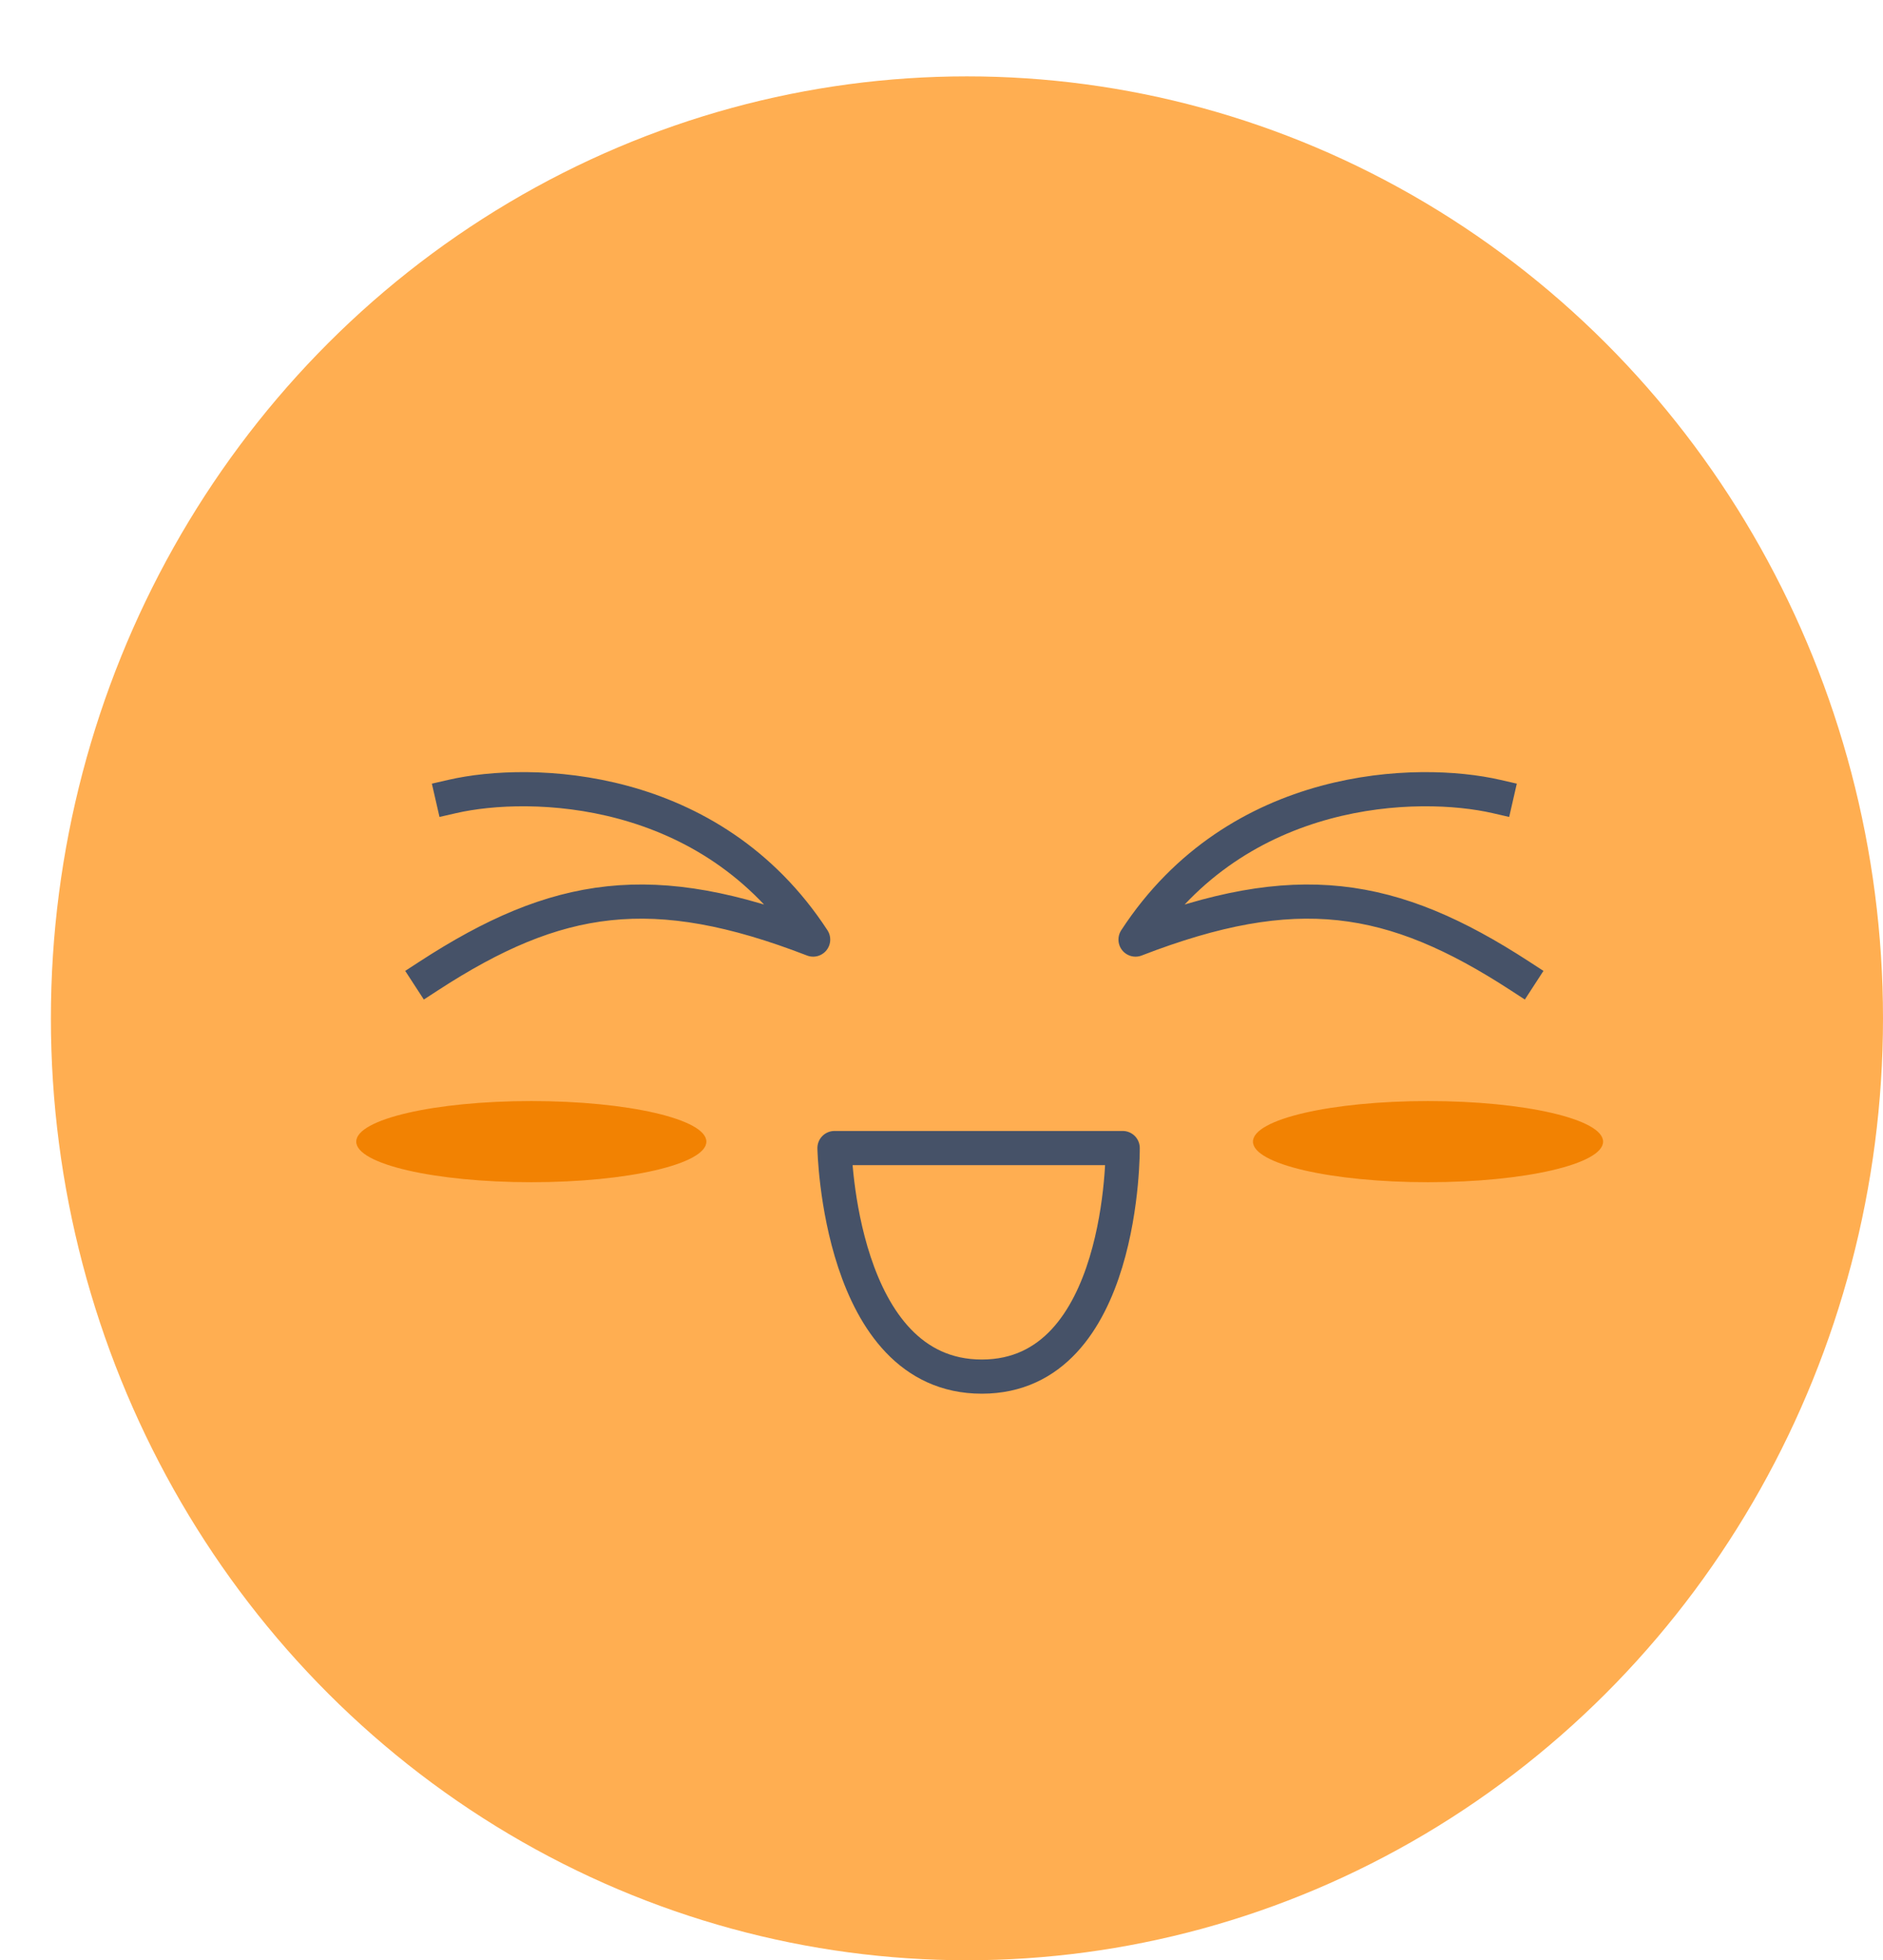 <svg width="74" height="77" viewBox="0 0 74 77" fill="none" xmlns="http://www.w3.org/2000/svg">
<g filter="url(#filter0_d_534_1198)">
<ellipse cx="36" cy="37" rx="36" ry="37" fill="#FFAE51"/>
<path d="M42.121 42.096H30.794C30.794 42.096 30.962 51.074 36.584 51.074C42.205 51.074 42.121 42.096 42.121 42.096Z" stroke="#465268" stroke-width="1.342" stroke-linecap="square" stroke-linejoin="round"/>
<ellipse cx="18.88" cy="41.844" rx="6.88" ry="1.594" fill="#F28202"/>
<ellipse cx="54.12" cy="41.844" rx="6.88" ry="1.594" fill="#F28202"/>
<path d="M15.776 28.286C18.825 27.587 25.928 27.732 29.956 33.907C23.663 31.474 19.887 32.062 14.853 35.334" stroke="#465268" stroke-width="1.342" stroke-linecap="square" stroke-linejoin="round"/>
<path d="M56.805 28.286C53.757 27.587 46.653 27.732 42.625 33.907C48.918 31.474 52.694 32.062 57.728 35.334" stroke="#465268" stroke-width="1.342" stroke-linecap="square" stroke-linejoin="round"/>
</g>
<defs>
<filter id="filter0_d_534_1198" x="0" y="0" width="74" height="77" filterUnits="userSpaceOnUse" color-interpolation-filters="sRGB">
<feFlood flood-opacity="0" result="BackgroundImageFix"/>
<feColorMatrix in="SourceAlpha" type="matrix" values="0 0 0 0 0 0 0 0 0 0 0 0 0 0 0 0 0 0 127 0" result="hardAlpha"/>
<feOffset dx="2" dy="3"/>
<feComposite in2="hardAlpha" operator="out"/>
<feColorMatrix type="matrix" values="0 0 0 0 0 0 0 0 0 0 0 0 0 0 0 0 0 0 0.1 0"/>
<feBlend mode="normal" in2="BackgroundImageFix" result="effect1_dropShadow_534_1198"/>
<feBlend mode="normal" in="SourceGraphic" in2="effect1_dropShadow_534_1198" result="shape"/>
</filter>
</defs>
</svg>

